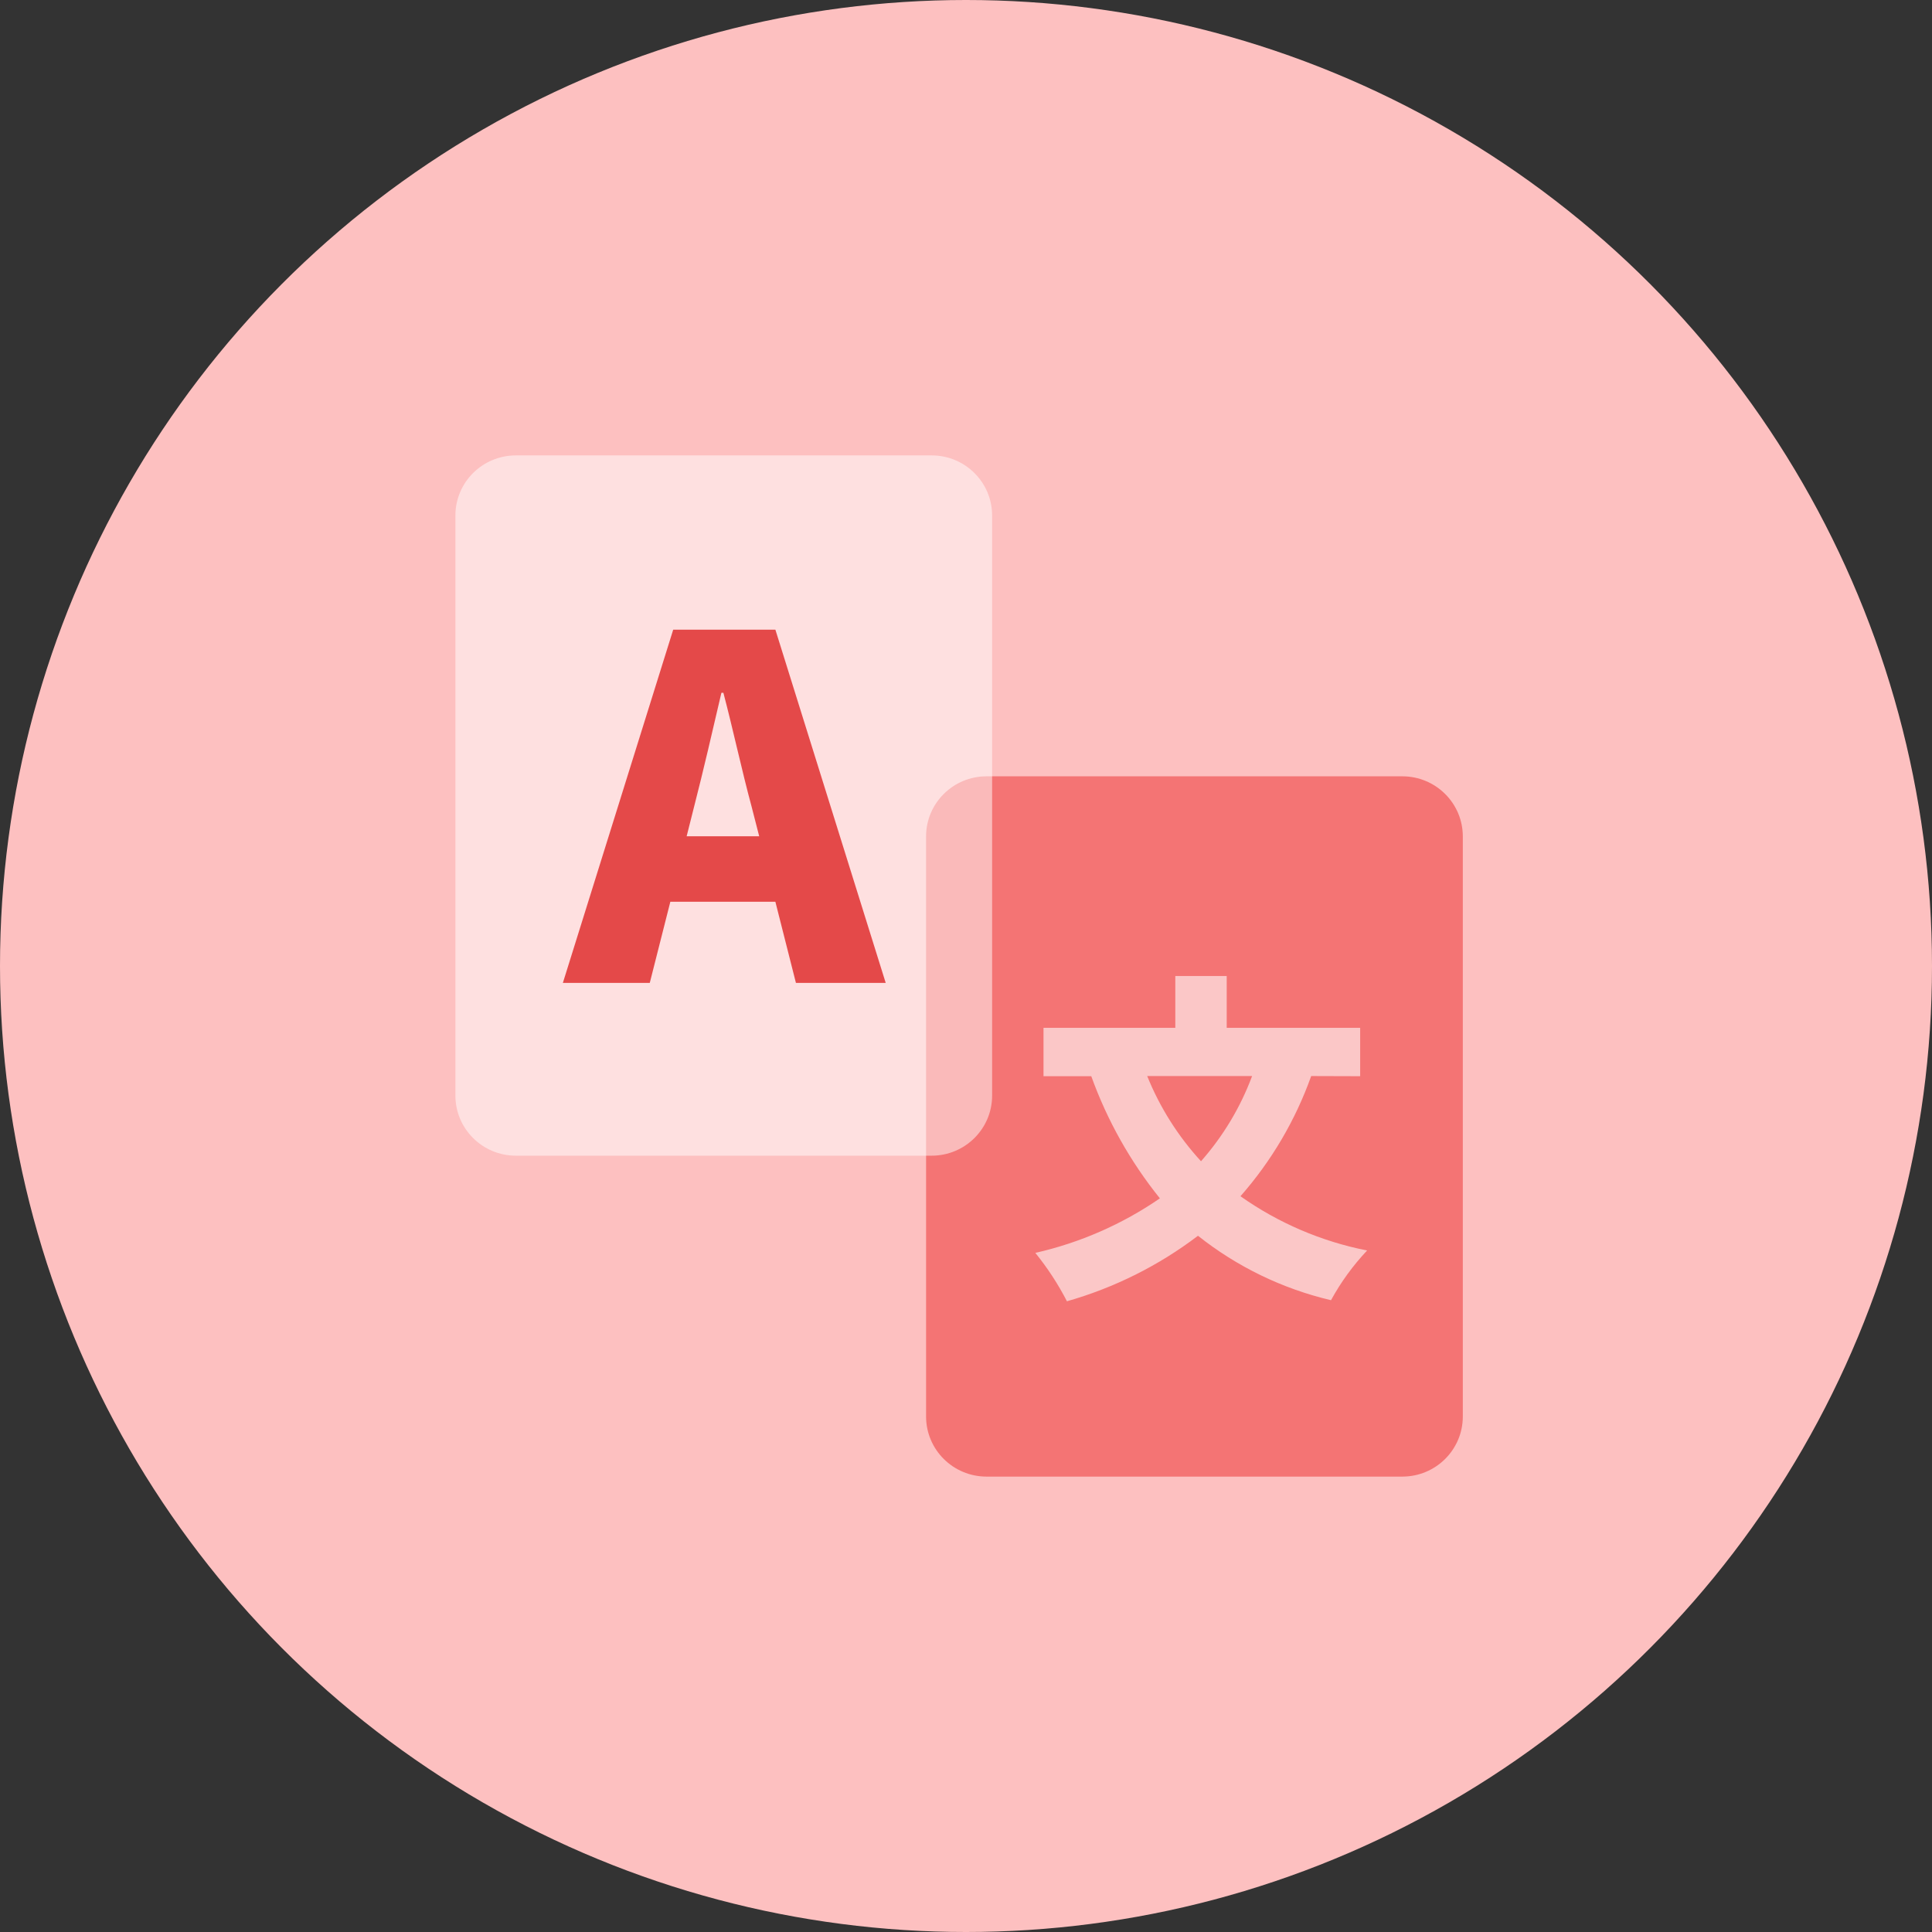 <svg width="140" height="140" viewBox="0 0 140 140" fill="none" xmlns="http://www.w3.org/2000/svg">
<rect x="0" y="0" width="140" height="140" fill="#333333" stroke="none"/>
<circle cx="70" cy="70" r="70" fill="#FDC0C0"/>
<path d="M101.619 56.255H71.489C69.069 56.255 67.107 58.205 67.107 60.61V102.645C67.107 105.05 69.069 107 71.489 107H101.619C104.039 107 106.001 105.05 106.001 102.645V60.61C106.001 58.205 104.039 56.255 101.619 56.255Z" fill="#F47474"/>
<g opacity="0.6">
<path d="M95.014 77.975C93.874 81.174 92.135 84.129 89.888 86.684C92.634 88.624 95.762 89.964 99.067 90.615C98.043 91.7 97.163 92.911 96.449 94.218C92.928 93.388 89.637 91.793 86.811 89.548C83.972 91.707 80.751 93.317 77.314 94.295C76.674 93.051 75.907 91.877 75.025 90.789C78.26 90.055 81.323 88.714 84.05 86.837C81.912 84.18 80.231 81.189 79.078 77.986H75.617V74.48H85.168V70.724H88.892V74.48H98.563V77.986L95.014 77.975ZM83.13 77.975C84.047 80.248 85.368 82.339 87.03 84.148C88.633 82.333 89.888 80.24 90.732 77.975H83.13Z" fill="white"/>
</g>
<path opacity="0.5" d="M67.512 33H37.381C34.962 33 33 34.95 33 37.355V79.39C33 81.795 34.962 83.745 37.381 83.745H67.512C69.932 83.745 71.893 81.795 71.893 79.39V37.355C71.893 34.95 69.932 33 67.512 33Z" fill="white"/>
<path d="M56.187 65.346H48.575L47.085 71.225H40.787L48.783 45.629H56.187L64.182 71.225H57.676L56.187 65.346ZM55.015 60.599L54.456 58.422C53.766 55.874 53.109 52.815 52.419 50.202H52.276C51.652 52.88 50.962 55.874 50.305 58.422L49.757 60.599H55.015Z" fill="#E44949"/>
</svg>

